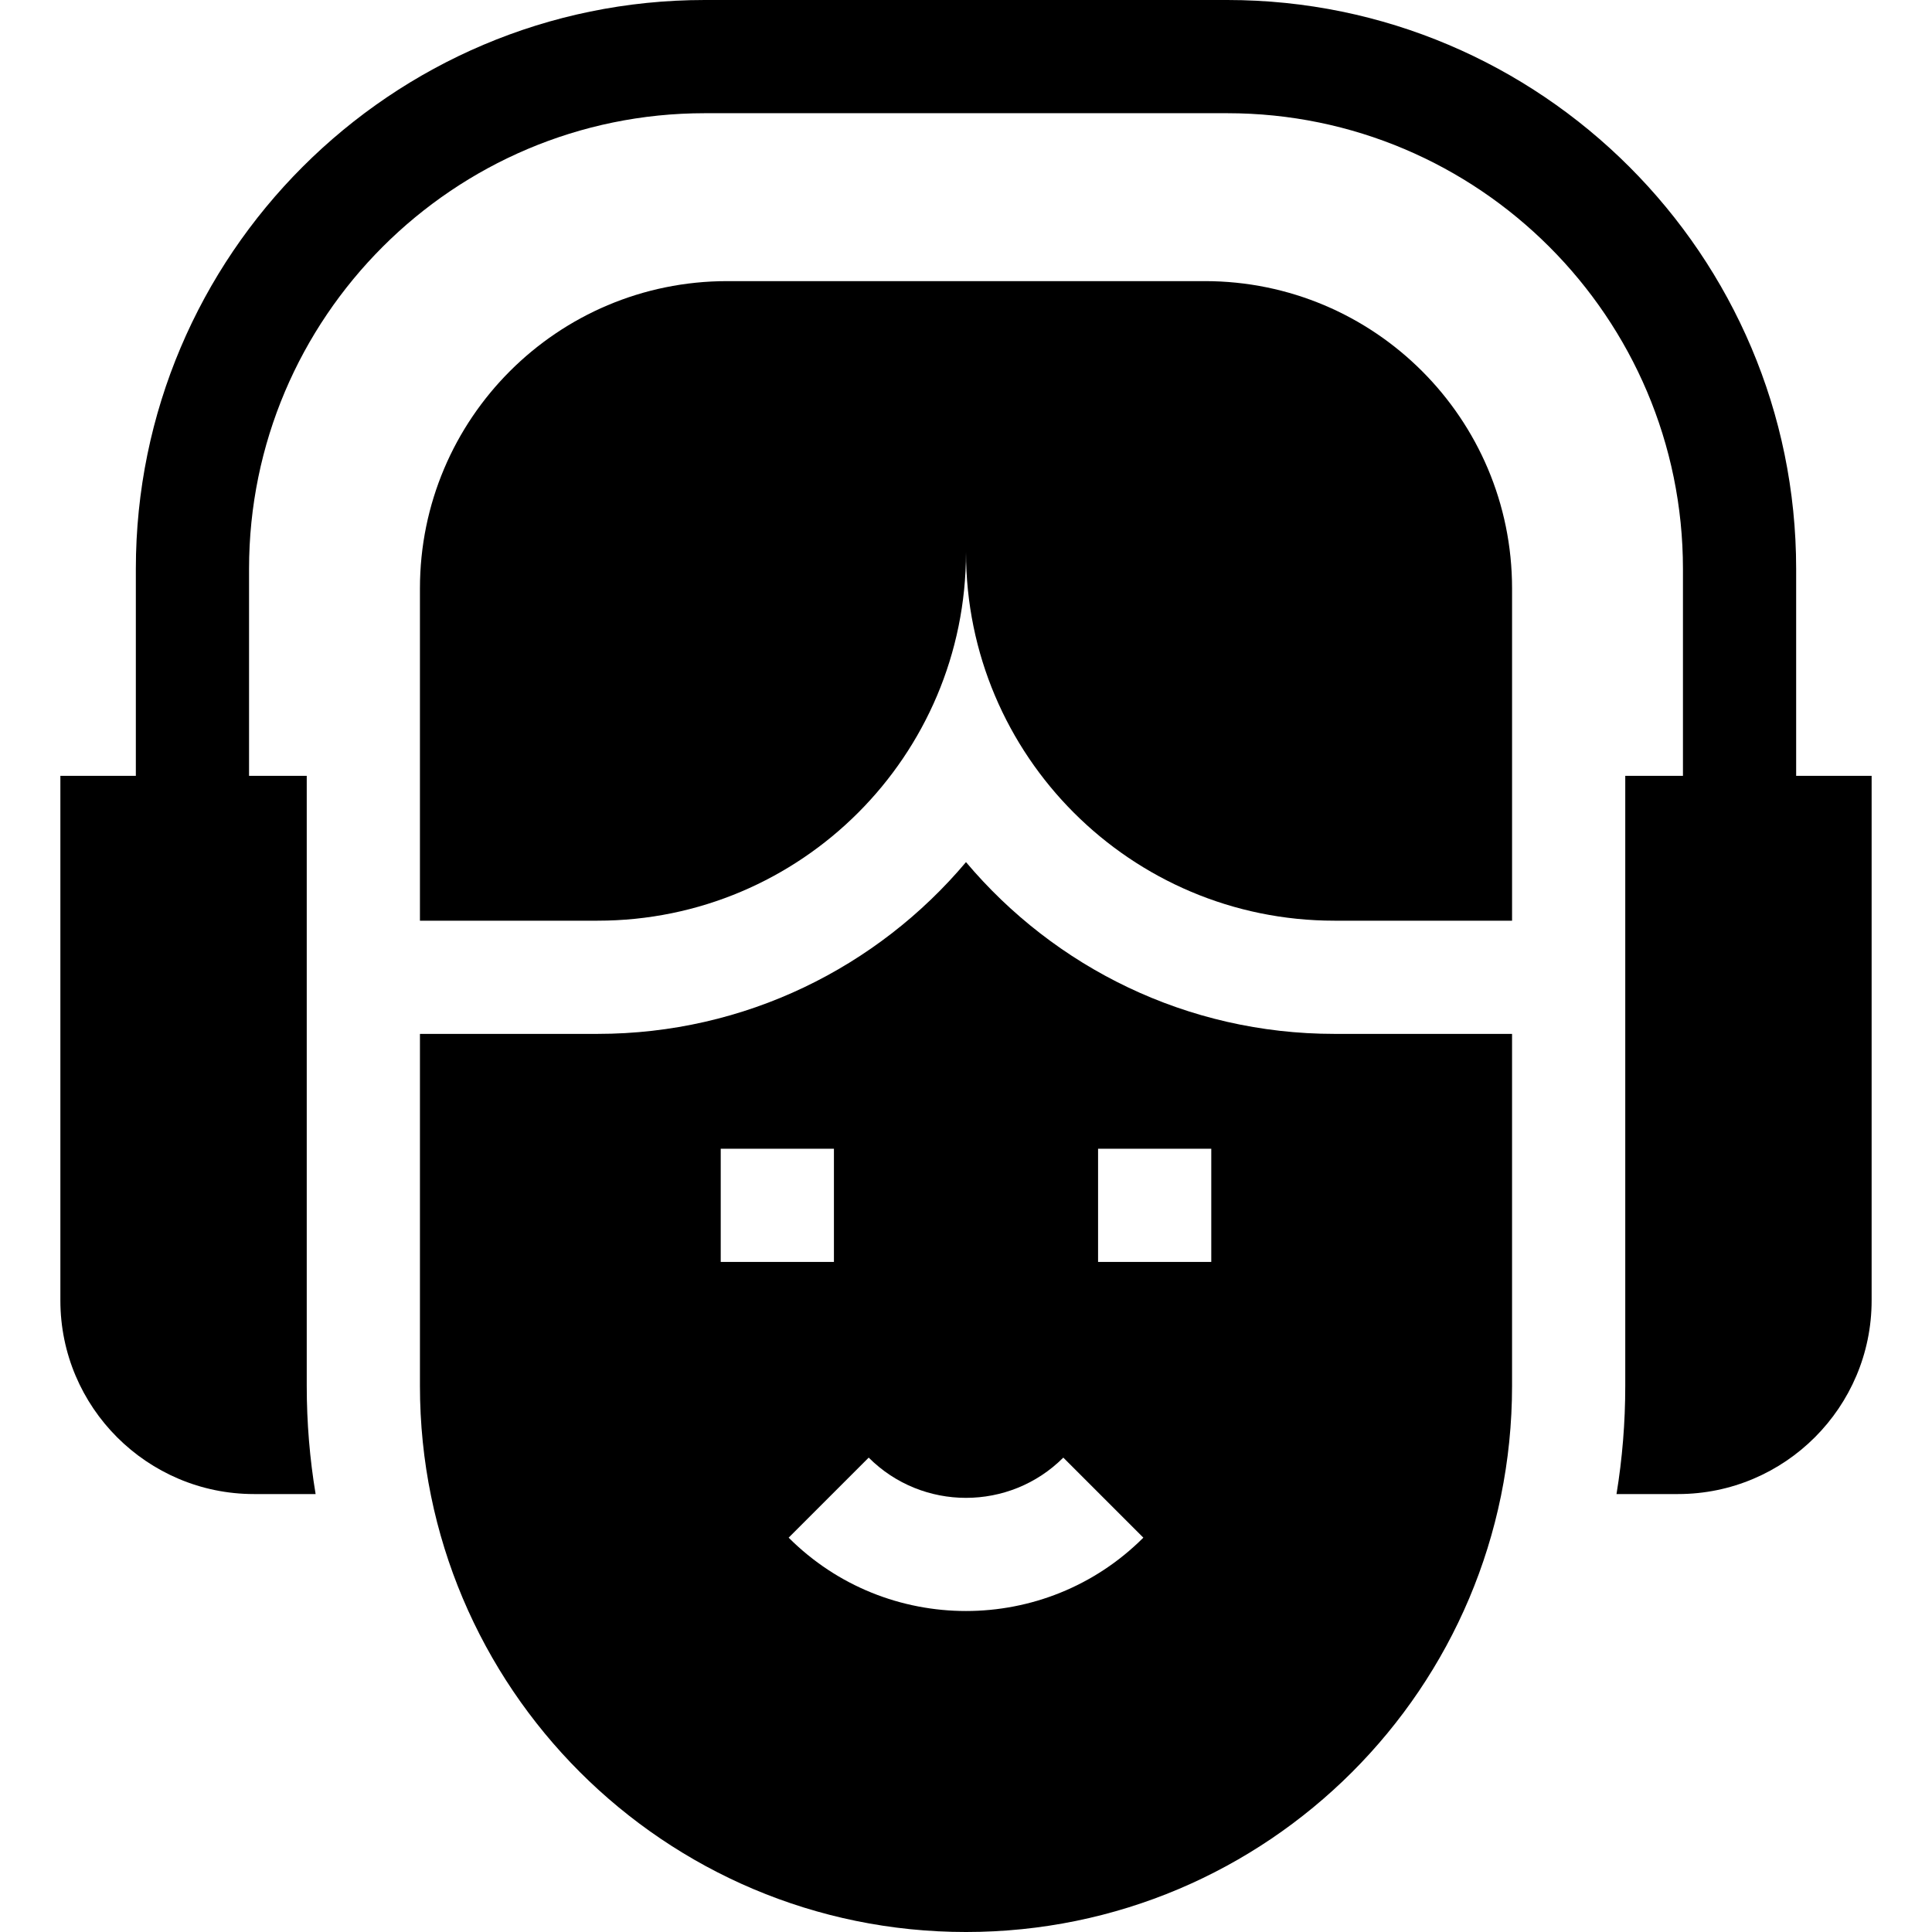<svg id="Capa_1" enable-background="new 0 0 512 512" height="512" viewBox="0 0 512 512" width="512" xmlns="http://www.w3.org/2000/svg"><g><path d="m476 205.6v-54.839c0-83.13-67.631-150.761-150.761-150.761h-138.478c-83.13 0-150.761 67.631-150.761 150.761v54.839h-20v139.04c0 28.29 23.01 51.3 51.3 51.3h16.34c-1.55-9.32-2.35-18.89-2.35-28.65v-161.69h-15.29v-54.839c0-66.588 54.173-120.761 120.761-120.761h138.479c66.587 0 120.76 54.173 120.76 120.761v54.839h-15.29v161.69c0 9.69-.78 19.27-2.32 28.65h16.31c28.29 0 51.3-23.01 51.3-51.3v-139.04z"/><path d="m319.281 74.5h-126.562c-44.973 0-81.43 36.458-81.43 81.431v88.061h47.068c53.927 0 97.644-43.716 97.644-97.644 0 53.927 43.717 97.644 97.644 97.644h47.068v-88.062c-.002-44.973-36.459-81.43-81.432-81.43z"/><path d="m256 228.47c-23.43 27.82-58.51 45.52-97.64 45.52h-47.07v93.3c0 79.92 64.79 144.71 144.71 144.71 39.96 0 76.14-16.2 102.32-42.38 26.19-26.19 42.39-62.37 42.39-102.33v-93.3h-47.07c-39.13 0-74.21-17.7-97.64-45.52zm-65 75.951h30v30h-30zm65 122.513c-17.021 0-34.042-6.479-47-19.438l21.213-21.213c14.219 14.219 37.355 14.219 51.574 0l21.213 21.213c-12.958 12.958-29.979 19.438-47 19.438zm65-92.513h-30v-30h30z"/></g></svg>